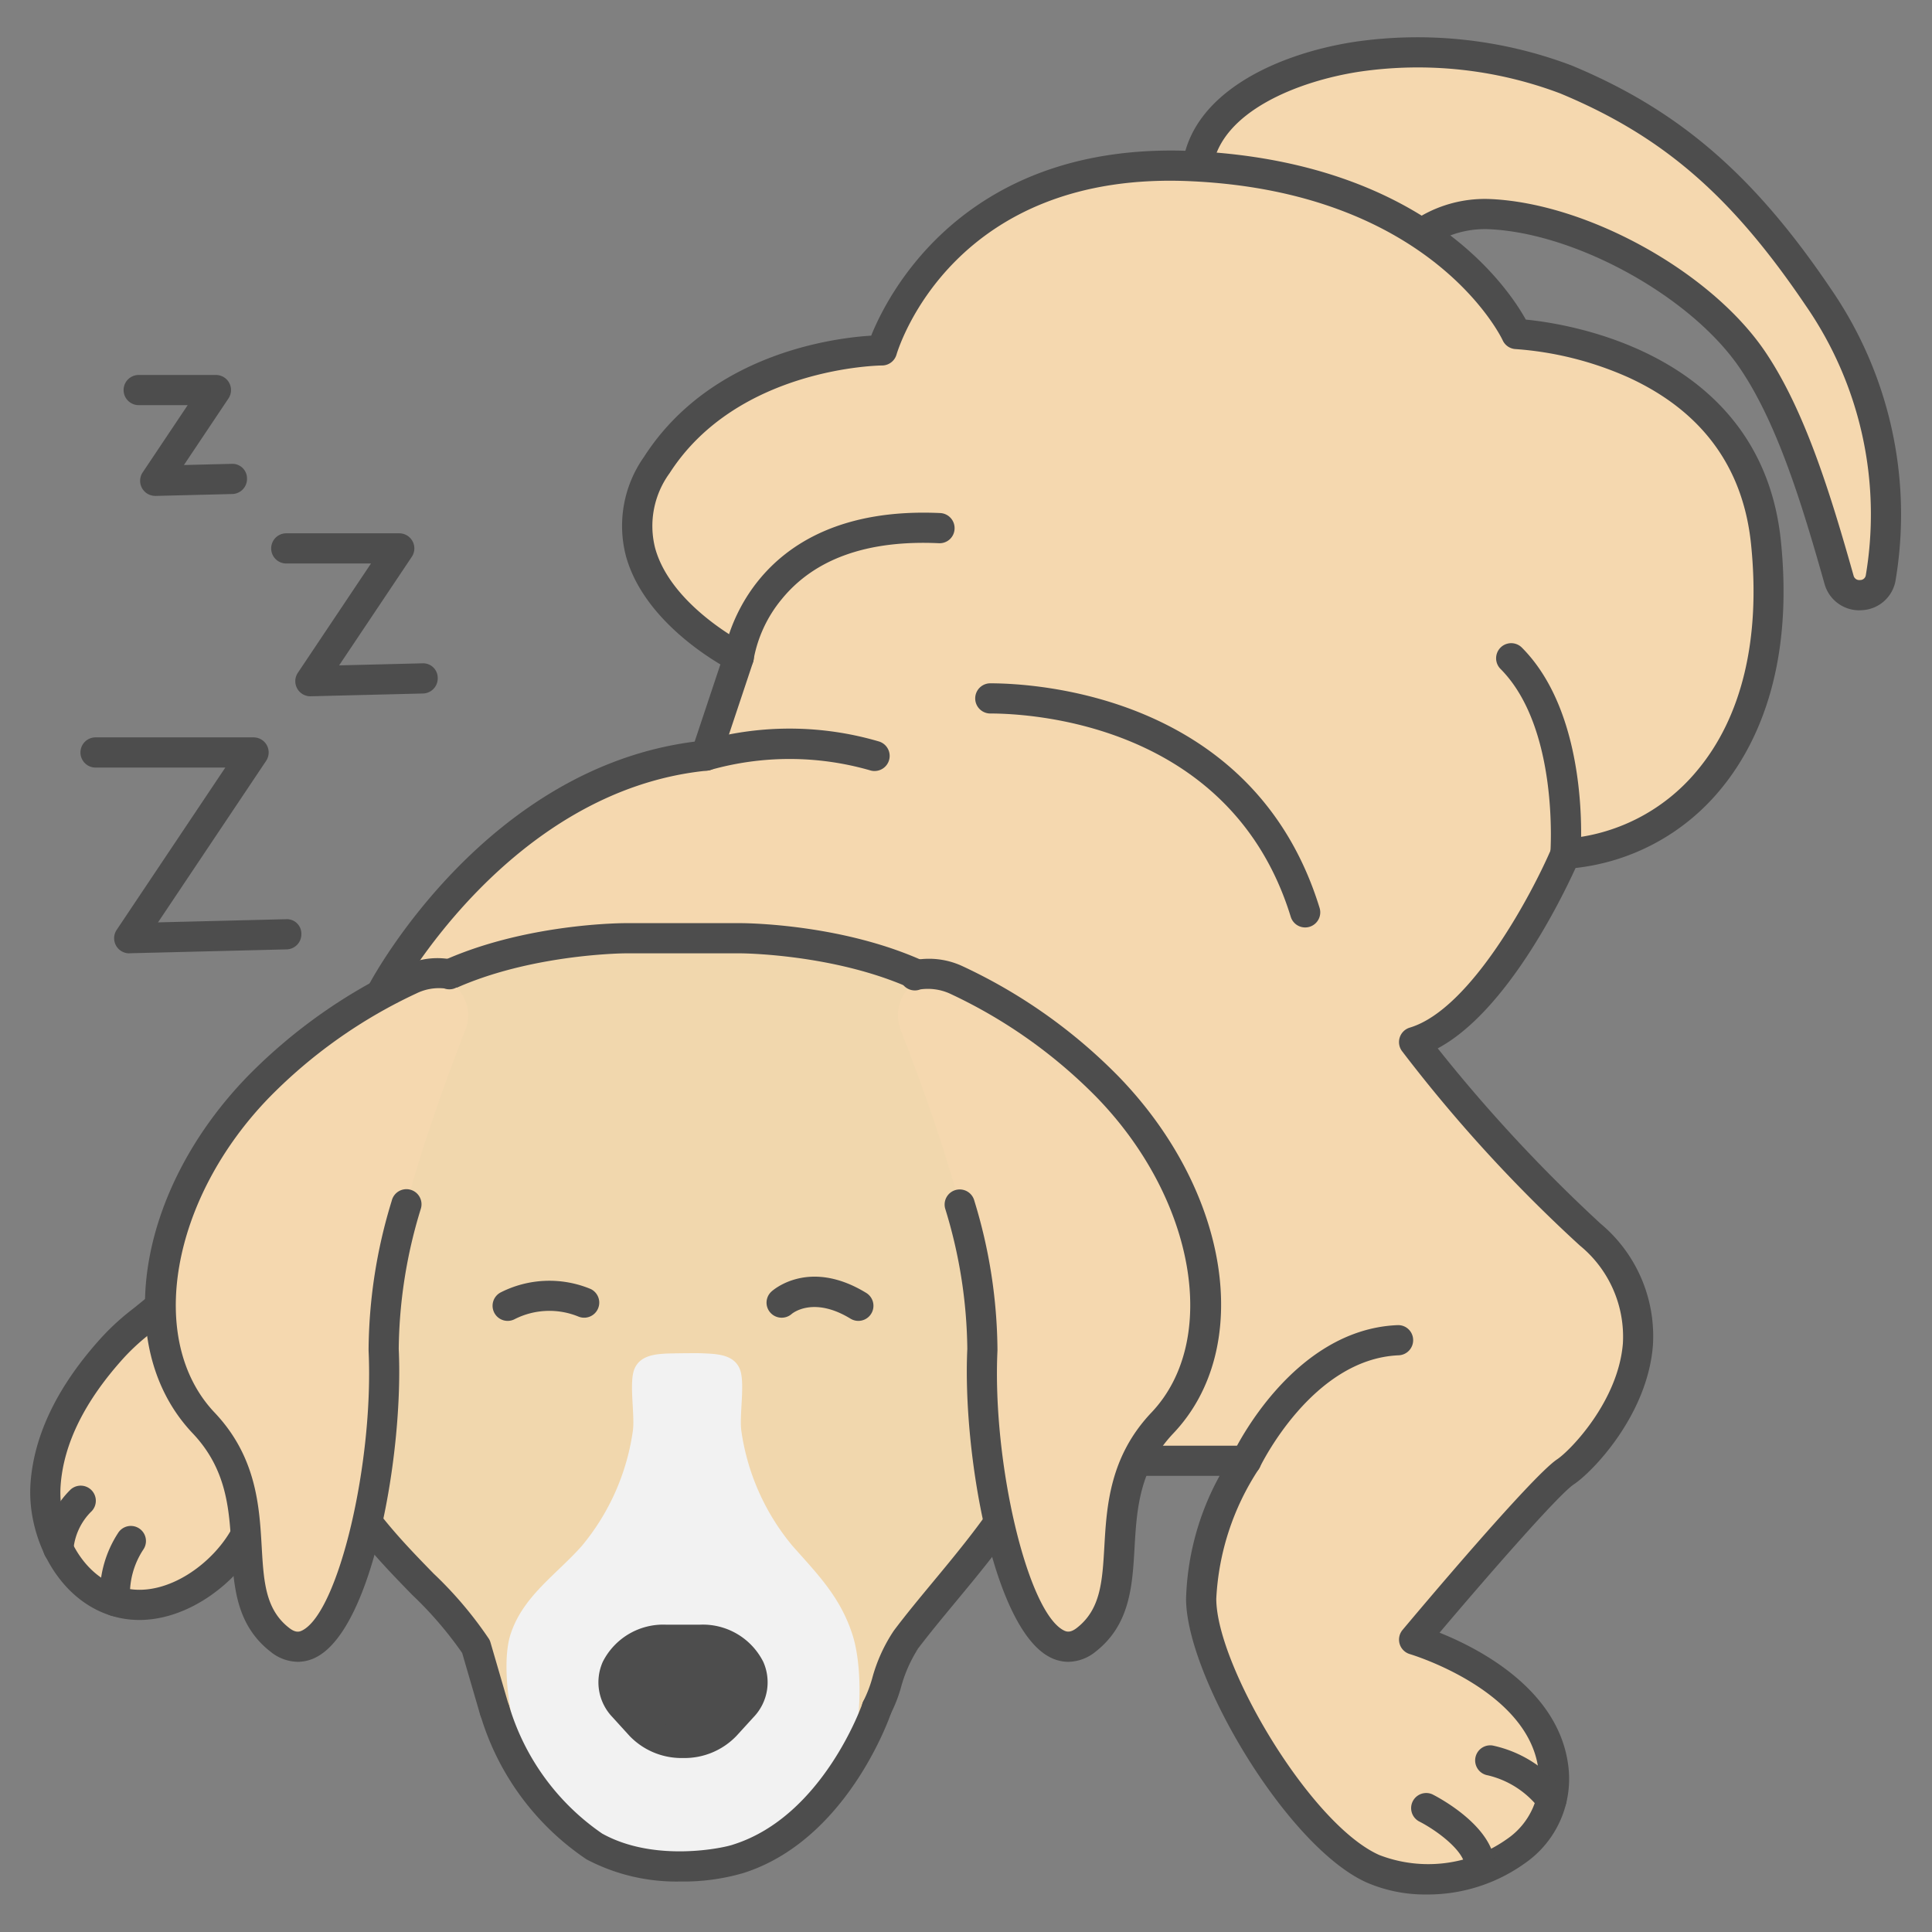 <svg id="Layer_1" height="512" viewBox="0 0 128 128" width="512" xmlns="http://www.w3.org/2000/svg" data-name="Layer 1"><rect x="0" y="0" width="128" height="128" fill="#808080" stroke="none"/><path d="m10.637 86.512a28.079 28.079 0 0 0 -3.14 2.74c-2.315 2.541-4.233 5.662-4.477 9.09s1.811 7.21 5.181 7.884c3.114.623 6.6-1.752 8.086-4.556" fill="#f5d8af"/><path d="m9.232 107.327a6.292 6.292 0 0 1 -1.227-.12c-4.031-.806-6.244-5.266-5.983-8.936.23-3.236 1.824-6.5 4.735-9.692a16.144 16.144 0 0 1 2.081-1.889c.329-.263.7-.564 1.156-.944a1 1 0 1 1 1.286 1.532c-.466.391-.851.7-1.189.972a14.13 14.13 0 0 0 -1.855 1.675c-2.6 2.856-4.021 5.711-4.219 8.488-.2 2.825 1.417 6.24 4.38 6.833 2.711.538 5.75-1.678 7.007-4.046a1 1 0 1 1 1.767.939c-1.447 2.725-4.671 5.188-7.939 5.188z" fill="#4d4d4d"/><path d="m79.359 10.888c.707-4.3 6.268-6.474 10.576-7.13a27.888 27.888 0 0 1 13.817 1.512c7.51 3.125 12.144 7.662 16.7 14.4a25.28 25.28 0 0 1 4.148 18.636 1.42 1.42 0 0 1 -2.755.1c-1.431-5.065-3.134-10.742-5.751-14.584-3.424-5.025-11.313-9.357-17.387-9.63a7.424 7.424 0 0 0 -4.538 1.3" fill="#f5d8af"/><path d="m123.205 40.434a2.384 2.384 0 0 1 -2.328-1.761c-1.477-5.231-3.127-10.643-5.615-14.293-3.218-4.723-10.822-8.934-16.605-9.194a6.447 6.447 0 0 0 -3.937 1.129 1 1 0 0 1 -1.112-1.663 8.449 8.449 0 0 1 5.139-1.464c6.434.29 14.584 4.806 18.169 10.066 2.655 3.9 4.364 9.486 5.886 14.875a.388.388 0 0 0 .427.3.375.375 0 0 0 .386-.323 24.316 24.316 0 0 0 -3.993-17.88c-4.922-7.282-9.479-11.218-16.254-14.037a26.7 26.7 0 0 0 -13.283-1.442c-4.117.627-9.139 2.653-9.739 6.3a1 1 0 0 1 -1.974-.325c.774-4.7 6.4-7.194 11.413-7.956a28.865 28.865 0 0 1 14.352 1.577c7.079 2.946 12.046 7.223 17.142 14.763a26.355 26.355 0 0 1 4.3 19.39 2.372 2.372 0 0 1 -2.269 1.932z" fill="#4d4d4d"/><path d="m25.347 65.666s7.592-14.253 21.422-15.608l2.169-6.508s-10.3-5.153-5.423-12.745 14.914-7.593 14.914-7.593 3.8-13.016 20.608-12.2 21.423 11.115 21.423 11.115 15.185.543 16.541 13.83-5.7 20.066-13.287 20.609c0 0-4.61 10.846-10.034 12.473a98.2 98.2 0 0 0 11.661 12.745c7.321 6.779 0 14.643-1.627 15.728s-10.034 11.117-10.034 11.117 8.407 2.441 9.22 8.407-7.05 8.948-11.931 6.779-11.389-13.015-11.389-17.897a18.038 18.038 0 0 1 2.983-9.138h-13.83" fill="#f5d8af"/><path d="m94.506 125.515a9.762 9.762 0 0 1 -3.944-.787c-5.288-2.35-11.982-13.686-11.982-18.81a17.971 17.971 0 0 1 2.22-8.138h-12.067a1 1 0 0 1 0-2h13.829a1 1 0 0 1 .82 1.573 17.15 17.15 0 0 0 -2.8 8.565c0 4.412 6.24 14.958 10.8 16.982a9.011 9.011 0 0 0 8.452-1.054 4.848 4.848 0 0 0 2.082-4.675c-.715-5.245-8.43-7.559-8.508-7.582a1 1 0 0 1 -.487-1.6c.87-1.038 8.547-10.176 10.245-11.307.871-.581 4.049-3.845 4.355-7.684a7.8 7.8 0 0 0 -2.852-6.478 98.193 98.193 0 0 1 -11.79-12.891 1 1 0 0 1 .522-1.546c4.08-1.224 8.168-9.01 9.4-11.907a1 1 0 0 1 .849-.606 12.527 12.527 0 0 0 8.762-4.484c3-3.563 4.241-8.76 3.6-15.025-.522-5.111-3.261-8.833-8.142-11.064a22.188 22.188 0 0 0 -7.441-1.868 1 1 0 0 1 -.876-.591c-.044-.1-4.624-9.756-20.558-10.527-15.8-.781-19.452 10.985-19.6 11.485a1 1 0 0 1 -.958.718c-.095 0-9.555.1-14.074 7.134a5.936 5.936 0 0 0 -.96 4.959c1.046 3.827 5.941 6.326 5.99 6.351a1 1 0 0 1 .5 1.21l-2.17 6.508a1 1 0 0 1 -.851.679c-13.15 1.287-20.572 14.945-20.643 15.081a1 1 0 1 1 -1.765-.941c.315-.591 7.773-14.31 21.558-16.06l1.706-5.116c-1.606-.957-5.243-3.479-6.258-7.179a7.923 7.923 0 0 1 1.2-6.576c4.406-6.853 12.583-7.874 15.048-8.026 1.119-2.785 6.264-12.946 21.365-12.227 15.188.735 20.764 8.93 22.007 11.163 2.928.287 15.634 2.248 16.9 14.681.879 8.612-1.723 13.735-4.06 16.517a14.508 14.508 0 0 1 -9.545 5.135c-.962 2.111-4.592 9.523-9.131 11.95a103.381 103.381 0 0 0 10.766 11.593 9.708 9.708 0 0 1 3.488 8.105c-.366 4.59-3.969 8.342-5.24 9.189-1 .665-5.643 5.983-8.893 9.826 2.583 1.033 7.833 3.724 8.516 8.73a6.8 6.8 0 0 1 -2.863 6.546 11.061 11.061 0 0 1 -6.522 2.069z" fill="#4d4d4d"/><path d="m82.563 96.78s3.64-7.719 10.058-7.987" fill="#f5d8af"/><path d="m82.562 97.78a1 1 0 0 1 -.9-1.426c.159-.338 3.978-8.271 10.922-8.56a.99.99 0 0 1 1.04.957 1 1 0 0 1 -.957 1.041c-5.747.24-9.162 7.343-9.2 7.415a1 1 0 0 1 -.905.573z" fill="#4d4d4d"/><path d="m103.714 56.566s.674-8.69-3.605-12.969" fill="#f5d8af"/><path d="m103.714 57.565h-.077a1 1 0 0 1 -.921-1.073c.007-.083.584-8.287-3.314-12.185a1 1 0 0 1 1.414-1.414c4.553 4.552 3.923 13.38 3.894 13.753a1 1 0 0 1 -.996.919z" fill="#4d4d4d"/><path d="m48.938 43.55s1.121-9.124 13.306-8.56" fill="#f5d8af"/><path d="m48.939 44.55a1.016 1.016 0 0 1 -.123-.008 1 1 0 0 1 -.871-1.114c.013-.1 1.37-10.032 14.346-9.437a1 1 0 0 1 .952 1.046.99.99 0 0 1 -1.045.952c-4.72-.217-8.219 1.028-10.4 3.7a8.7 8.7 0 0 0 -1.865 3.981 1 1 0 0 1 -.994.88z" fill="#4d4d4d"/><path d="m46.769 50.058a20.137 20.137 0 0 1 11.174.023" fill="#f5d8af"/><path d="m57.943 51.082a1 1 0 0 1 -.3-.046 19.291 19.291 0 0 0 -10.563-.029 1 1 0 0 1 -.628-1.9 20.991 20.991 0 0 1 11.787.019 1 1 0 0 1 -.3 1.955z" fill="#4d4d4d"/><path d="m65.611 46.271c1.872 0 16.58.268 20.859 14.174" fill="#f5d8af"/><path d="m86.47 61.446a1 1 0 0 1 -.955-.707c-3.945-12.818-17.273-13.468-19.905-13.468a1 1 0 0 1 0-2c2.879 0 17.458.718 21.816 14.88a1 1 0 0 1 -.956 1.295z" fill="#4d4d4d"/><path d="m66.948 85.851a18.881 18.881 0 0 1 1.785 10.929" fill="#f5d8af"/><path d="m68.735 97.78a1 1 0 0 1 -1-1.106 18.138 18.138 0 0 0 -1.649-10.314 1 1 0 0 1 1.721-1.02c.11.184 2.663 4.574 1.921 11.546a1 1 0 0 1 -.993.894z" fill="#4d4d4d"/><path d="m63.878 66.4c-5.58-4.234-14.823-4.234-14.823-4.234h-7.606s-9.243 0-14.823 4.234-8.371 18.96-6.1 27.06 8.076 11.6 10.517 15.649c2.5 11.411 17.485 24.98 28.512 1.974 2.441-4.05 8.164-9.524 10.431-17.623s-.527-22.831-6.108-27.06z" fill="#f1d7ad"/><path d="m32.766 114.306a1 1 0 0 1 -.96-.721l-1.187-4.073a25.075 25.075 0 0 0 -3.325-3.863c-2.75-2.824-6.172-6.339-7.735-11.924-2.762-9.867 1.3-24.21 6.462-28.127 5.783-4.387 15.037-4.437 15.428-4.437h7.606c.391 0 9.646.05 15.428 4.437 5.163 3.918 9.224 18.26 6.462 28.127-1.352 4.831-4.678 8.843-7.612 12.382-.91 1.1-1.77 2.134-2.516 3.13a9.217 9.217 0 0 0 -1.129 2.574 9.356 9.356 0 0 1 -.749 1.87 1 1 0 0 1 -1.712-1.032 8.323 8.323 0 0 0 .559-1.457 10.646 10.646 0 0 1 1.431-3.154c.776-1.036 1.65-2.09 2.575-3.207 2.808-3.386 5.989-7.224 7.227-11.645 2.089-7.463-.416-21.952-5.745-25.994-5.252-3.985-14.13-4.031-14.219-4.031h-7.606c-.089 0-8.978.055-14.219 4.031-5.33 4.042-7.83 18.531-5.745 25.994 1.426 5.094 4.516 8.268 7.243 11.068a25.766 25.766 0 0 1 3.67 4.334.975.975 0 0 1 .1.236l1.224 4.2a1 1 0 0 1 -.68 1.24 1.009 1.009 0 0 1 -.276.042z" fill="#4d4d4d"/><path d="m59.648 68.172a2.644 2.644 0 0 1 3.677-3.262 34.707 34.707 0 0 1 10.05 7.09c7.076 7.289 8.491 17.152 3.639 22.268s-1.014 11.225-5.054 14.377-7.278-10.668-6.874-19.223c.263-5.575-3.078-15.211-5.438-21.25z" fill="#f5d8af"/><path d="m70.779 110.1a2.662 2.662 0 0 1 -1.231-.312c-3.771-1.953-5.784-13.582-5.461-20.417a32.461 32.461 0 0 0 -1.465-9.294 1 1 0 1 1 1.93-.524 34.272 34.272 0 0 1 1.533 9.912c-.351 7.425 1.984 17.305 4.383 18.548.195.1.439.179.877-.161 1.58-1.232 1.687-3.073 1.822-5.4.153-2.647.343-5.942 3.121-8.87 4.535-4.782 2.906-14.151-3.631-20.882a33.392 33.392 0 0 0 -9.757-6.886 3.556 3.556 0 0 0 -1.921-.265 1 1 0 1 1 -.706-1.871 5.257 5.257 0 0 1 3.482.328 35.379 35.379 0 0 1 10.34 7.3c7.4 7.619 9 18.009 3.646 23.653-2.275 2.4-2.427 5.047-2.576 7.61-.144 2.5-.293 5.076-2.589 6.866a2.917 2.917 0 0 1 -1.797.665z" fill="#4d4d4d"/><path d="m30.856 68.172a2.644 2.644 0 0 0 -3.677-3.262 34.707 34.707 0 0 0 -10.05 7.09c-7.076 7.29-8.491 17.153-3.639 22.269s1.011 11.224 5.054 14.376 7.279-10.668 6.874-19.223c-.263-5.575 3.082-15.211 5.438-21.25z" fill="#f5d8af"/><path d="m19.725 110.1a2.917 2.917 0 0 1 -1.8-.67c-2.3-1.79-2.445-4.371-2.589-6.866-.149-2.563-.3-5.212-2.576-7.61-5.347-5.64-3.745-16.03 3.652-23.654a35.371 35.371 0 0 1 10.339-7.3 5.03 5.03 0 0 1 3.386-.385 1 1 0 0 1 -.706 1.871 3.367 3.367 0 0 0 -1.825.322 33.392 33.392 0 0 0 -9.759 6.892c-6.537 6.734-8.166 16.1-3.631 20.885 2.778 2.928 2.968 6.223 3.121 8.87.135 2.331.242 4.172 1.822 5.4.437.341.682.261.877.16 2.4-1.243 4.735-11.123 4.383-18.547a34.24 34.24 0 0 1 1.534-9.912 1 1 0 1 1 1.929.524 32.421 32.421 0 0 0 -1.465 9.294c.323 6.834-1.69 18.464-5.461 20.417a2.659 2.659 0 0 1 -1.231.309z" fill="#4d4d4d"/><path d="m56.868 87.512a1 1 0 0 1 -.52-.147c-2.46-1.5-3.842-.359-3.9-.309a1.007 1.007 0 0 1 -1.406-.086.992.992 0 0 1 .06-1.393c.1-.094 2.49-2.242 6.288.082a1 1 0 0 1 -.523 1.853z" fill="#4d4d4d"/><path d="m33.636 87.512a1 1 0 0 1 -.475-1.881 7.126 7.126 0 0 1 5.978-.229 1 1 0 0 1 -.83 1.819 5.083 5.083 0 0 0 -4.2.171 1 1 0 0 1 -.473.12z" fill="#4d4d4d"/><path d="m56.5 108.373c-.8-2.548-2.323-4.063-4-5.959a15.249 15.249 0 0 1 -3.384-7.614c-.149-1.066.278-3.233-.116-4.131-.432-.983-1.615-.97-2.586-1.014-.188-.008-2.033 0-2.458.033-.79.055-1.577.218-1.912.981-.394.9.033 3.065-.116 4.131a15.249 15.249 0 0 1 -3.377 7.617c-1.68 1.9-3.936 3.35-4.738 5.9-.807 2.564.4 8.57 2.065 10.509s2.833 3.244 5.143 3.993a15.557 15.557 0 0 0 8.5.174 17.255 17.255 0 0 0 5.96-4.741c1.578-2.018 1.819-7.315 1.019-9.879z" fill="#f2f2f2"/><path d="m46.37 108.637h-2.236c-2.849 0-4.49 2.607-2.807 4.458l1.118 1.23a4.008 4.008 0 0 0 5.615 0l1.118-1.23c1.682-1.851.041-4.458-2.808-4.458z" fill="#4d4d4d"/><path d="m45.252 116.473a4.769 4.769 0 0 1 -3.552-1.473l-1.118-1.23a3.331 3.331 0 0 1 -.648-3.666 4.484 4.484 0 0 1 4.2-2.465h2.236a4.481 4.481 0 0 1 4.2 2.465 3.331 3.331 0 0 1 -.648 3.666l-1.122 1.23a4.765 4.765 0 0 1 -3.548 1.473zm-1.118-6.836a2.474 2.474 0 0 0 -2.367 1.275 1.322 1.322 0 0 0 .3 1.511l1.118 1.23a3.015 3.015 0 0 0 4.134 0l1.119-1.231a1.321 1.321 0 0 0 .3-1.51 2.472 2.472 0 0 0 -2.367-1.275z" fill="#4d4d4d"/><path d="m5.345 99.427a5.072 5.072 0 0 0 -1.48 3.173" fill="#f5d8af"/><path d="m3.866 103.6c-.03 0-.059 0-.089 0a1 1 0 0 1 -.908-1.084 6.1 6.1 0 0 1 1.815-3.836 1 1 0 0 1 1.327 1.5 4.057 4.057 0 0 0 -1.15 2.515 1 1 0 0 1 -.995.905z" fill="#4d4d4d"/><path d="m8.683 102.078a6.445 6.445 0 0 0 -1.054 4" fill="#f5d8af"/><path d="m7.628 107.076a1 1 0 0 1 -.984-.825 7.431 7.431 0 0 1 1.208-4.729 1 1 0 0 1 1.663 1.11 5.366 5.366 0 0 0 -.9 3.269 1 1 0 0 1 -.81 1.16 1.055 1.055 0 0 1 -.177.015z" fill="#4d4d4d"/><path d="m94.456 119.774s3.519 1.78 3.595 3.834" fill="#f5d8af"/><path d="m98.05 124.608a1 1 0 0 1 -1-.962c-.037-1-1.8-2.348-3.047-2.981a1 1 0 0 1 .9-1.784c.414.21 4.047 2.121 4.142 4.69a1 1 0 0 1 -.962 1.037z" fill="#4d4d4d"/><path d="m98.739 116.638a6.981 6.981 0 0 1 4.053 2.6" fill="#f5d8af"/><g fill="#4d4d4d"><path d="m102.793 120.238a1 1 0 0 1 -.8-.4 6.058 6.058 0 0 0 -3.422-2.218 1 1 0 0 1 .324-1.974 7.986 7.986 0 0 1 4.69 2.983 1 1 0 0 1 -.795 1.605z"/><path d="m8.565 63.161a1 1 0 0 1 -.831-1.561l7.193-10.747h-8.597a1 1 0 1 1 0-2h10.47a1 1 0 0 1 .831 1.556l-7.161 10.7 8.472-.209a.959.959 0 0 1 1.024.975 1 1 0 0 1 -.974 1.024l-10.4.257z"/><path d="m20.564 46.131a1 1 0 0 1 -.831-1.556l4.846-7.242h-5.613a1 1 0 0 1 0-2h7.486a1 1 0 0 1 .831 1.556l-4.815 7.194 5.508-.136a.966.966 0 0 1 1.024.975 1 1 0 0 1 -.974 1.024l-7.437.184z"/><path d="m10.282 32.854a1 1 0 0 1 -.831-1.554l2.983-4.458h-3.245a1 1 0 1 1 0-2h5.117a1 1 0 0 1 .831 1.556l-2.951 4.411 3.154-.078a.967.967 0 0 1 1.025.975 1 1 0 0 1 -.975 1.024l-5.083.126z"/><path d="m45.057 124.655a12.752 12.752 0 0 1 -6.2-1.469 17.546 17.546 0 0 1 -7.052-9.638 1 1 0 0 1 1.941-.482 15.725 15.725 0 0 0 6.145 8.41c3.5 1.954 8.132.943 8.709.723 5.937-1.887 8.52-9.28 8.545-9.354a1 1 0 0 1 1.893.645c-.117.343-2.944 8.426-9.777 10.6a14.158 14.158 0 0 1 -4.204.565z"/></g></svg>